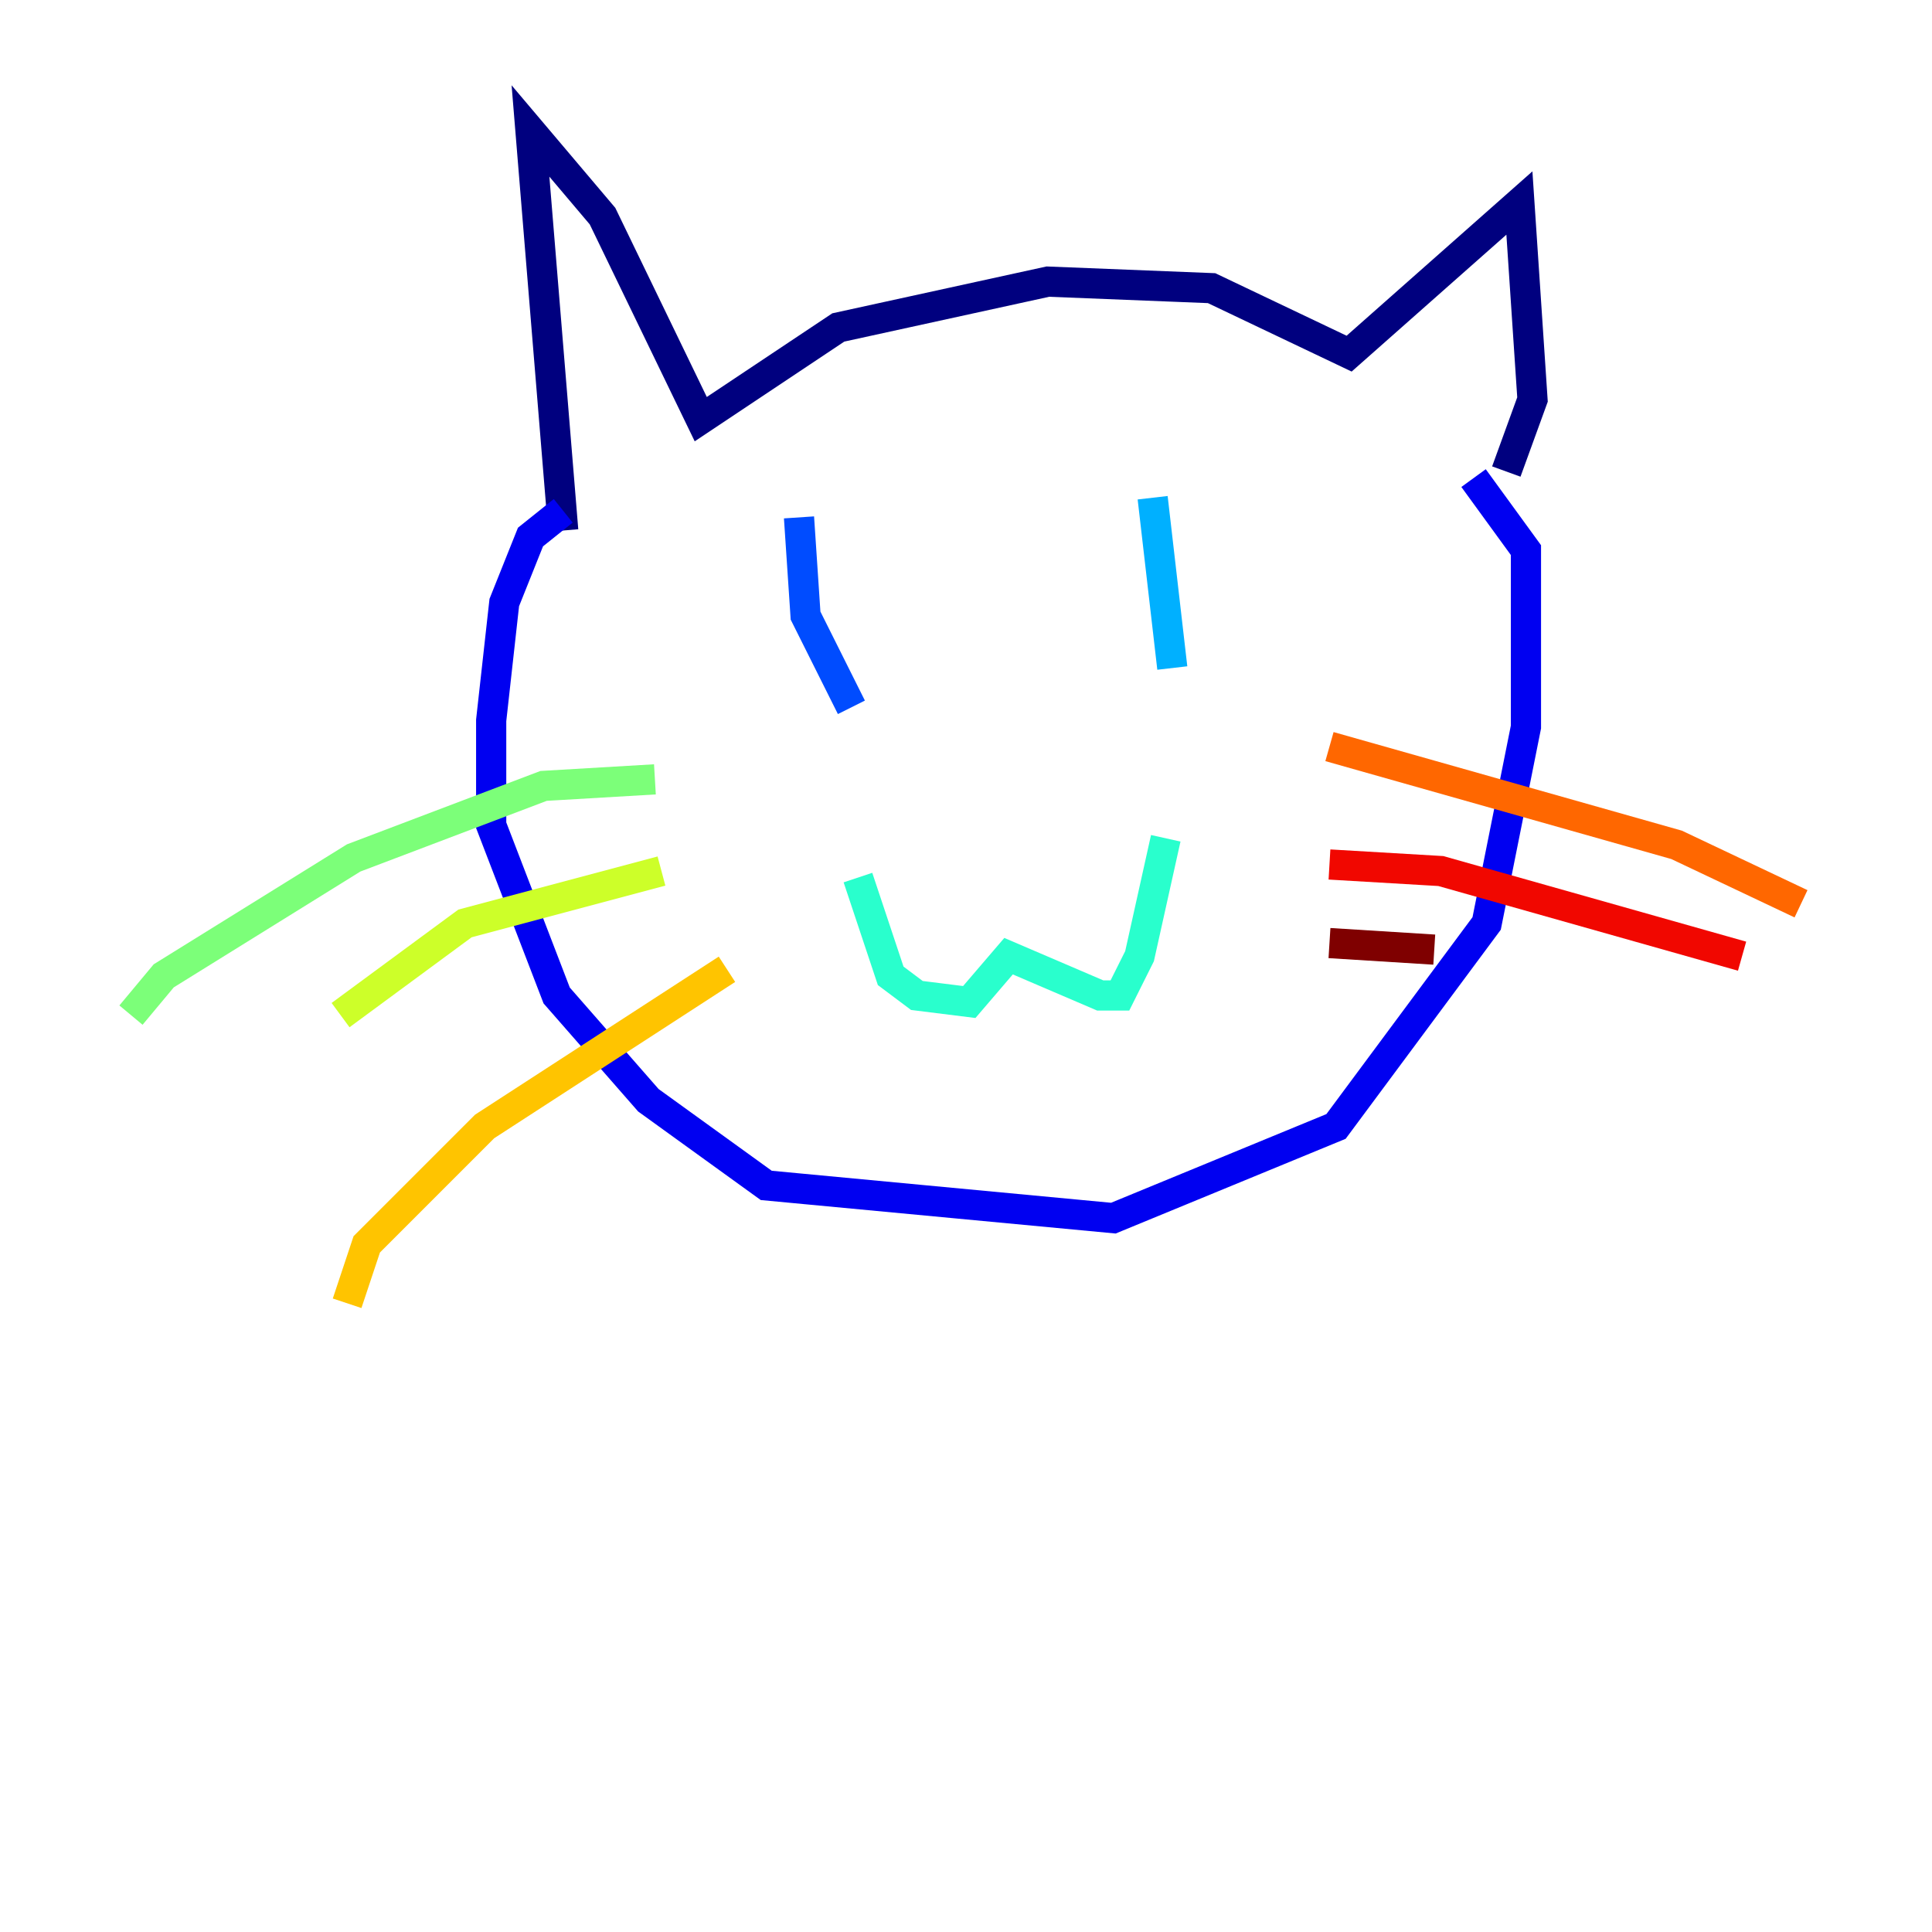 <?xml version="1.0" encoding="utf-8" ?>
<svg baseProfile="tiny" height="128" version="1.2" viewBox="0,0,128,128" width="128" xmlns="http://www.w3.org/2000/svg" xmlns:ev="http://www.w3.org/2001/xml-events" xmlns:xlink="http://www.w3.org/1999/xlink"><defs /><polyline fill="none" points="37.315,35.146 35.146,8.678 39.919,14.319 46.427,27.77 55.539,21.695 69.424,18.658 80.271,19.091 89.383,23.43 100.664,13.451 101.532,26.468 99.797,31.241" stroke="#00007f" stroke-width="2" /><polyline fill="none" points="37.315,33.844 35.146,35.58 33.41,39.919 32.542,47.729 32.542,54.671 36.881,65.953 42.956,72.895 50.766,78.536 73.763,80.705 88.515,74.63 98.495,61.18 101.098,48.163 101.098,36.447 97.627,31.675" stroke="#0000f1" stroke-width="2" /><polyline fill="none" points="52.936,34.278 53.37,40.786 56.407,46.861" stroke="#004cff" stroke-width="2" /><polyline fill="none" points="76.366,32.976 77.668,44.258" stroke="#00b0ff" stroke-width="2" /><polyline fill="none" points="56.841,58.142 59.01,64.651 60.746,65.953 64.217,66.386 66.82,63.349 72.895,65.953 74.197,65.953 75.498,63.349 77.234,55.539" stroke="#29ffcd" stroke-width="2" /><polyline fill="none" points="43.39,51.634 36.014,52.068 23.43,56.841 10.848,64.651 8.678,67.254" stroke="#7cff79" stroke-width="2" /><polyline fill="none" points="43.824,57.709 30.807,61.18 22.563,67.254" stroke="#cdff29" stroke-width="2" /><polyline fill="none" points="48.163,64.217 32.108,74.63 24.298,82.441 22.997,86.346" stroke="#ffc400" stroke-width="2" /><polyline fill="none" points="88.081,49.464 111.078,55.973 119.322,59.878" stroke="#ff6700" stroke-width="2" /><polyline fill="none" points="88.081,57.275 95.458,57.709 115.417,63.349" stroke="#f10700" stroke-width="2" /><polyline fill="none" points="88.081,62.481 95.024,62.915" stroke="#7f0000" stroke-width="2" /></svg>
